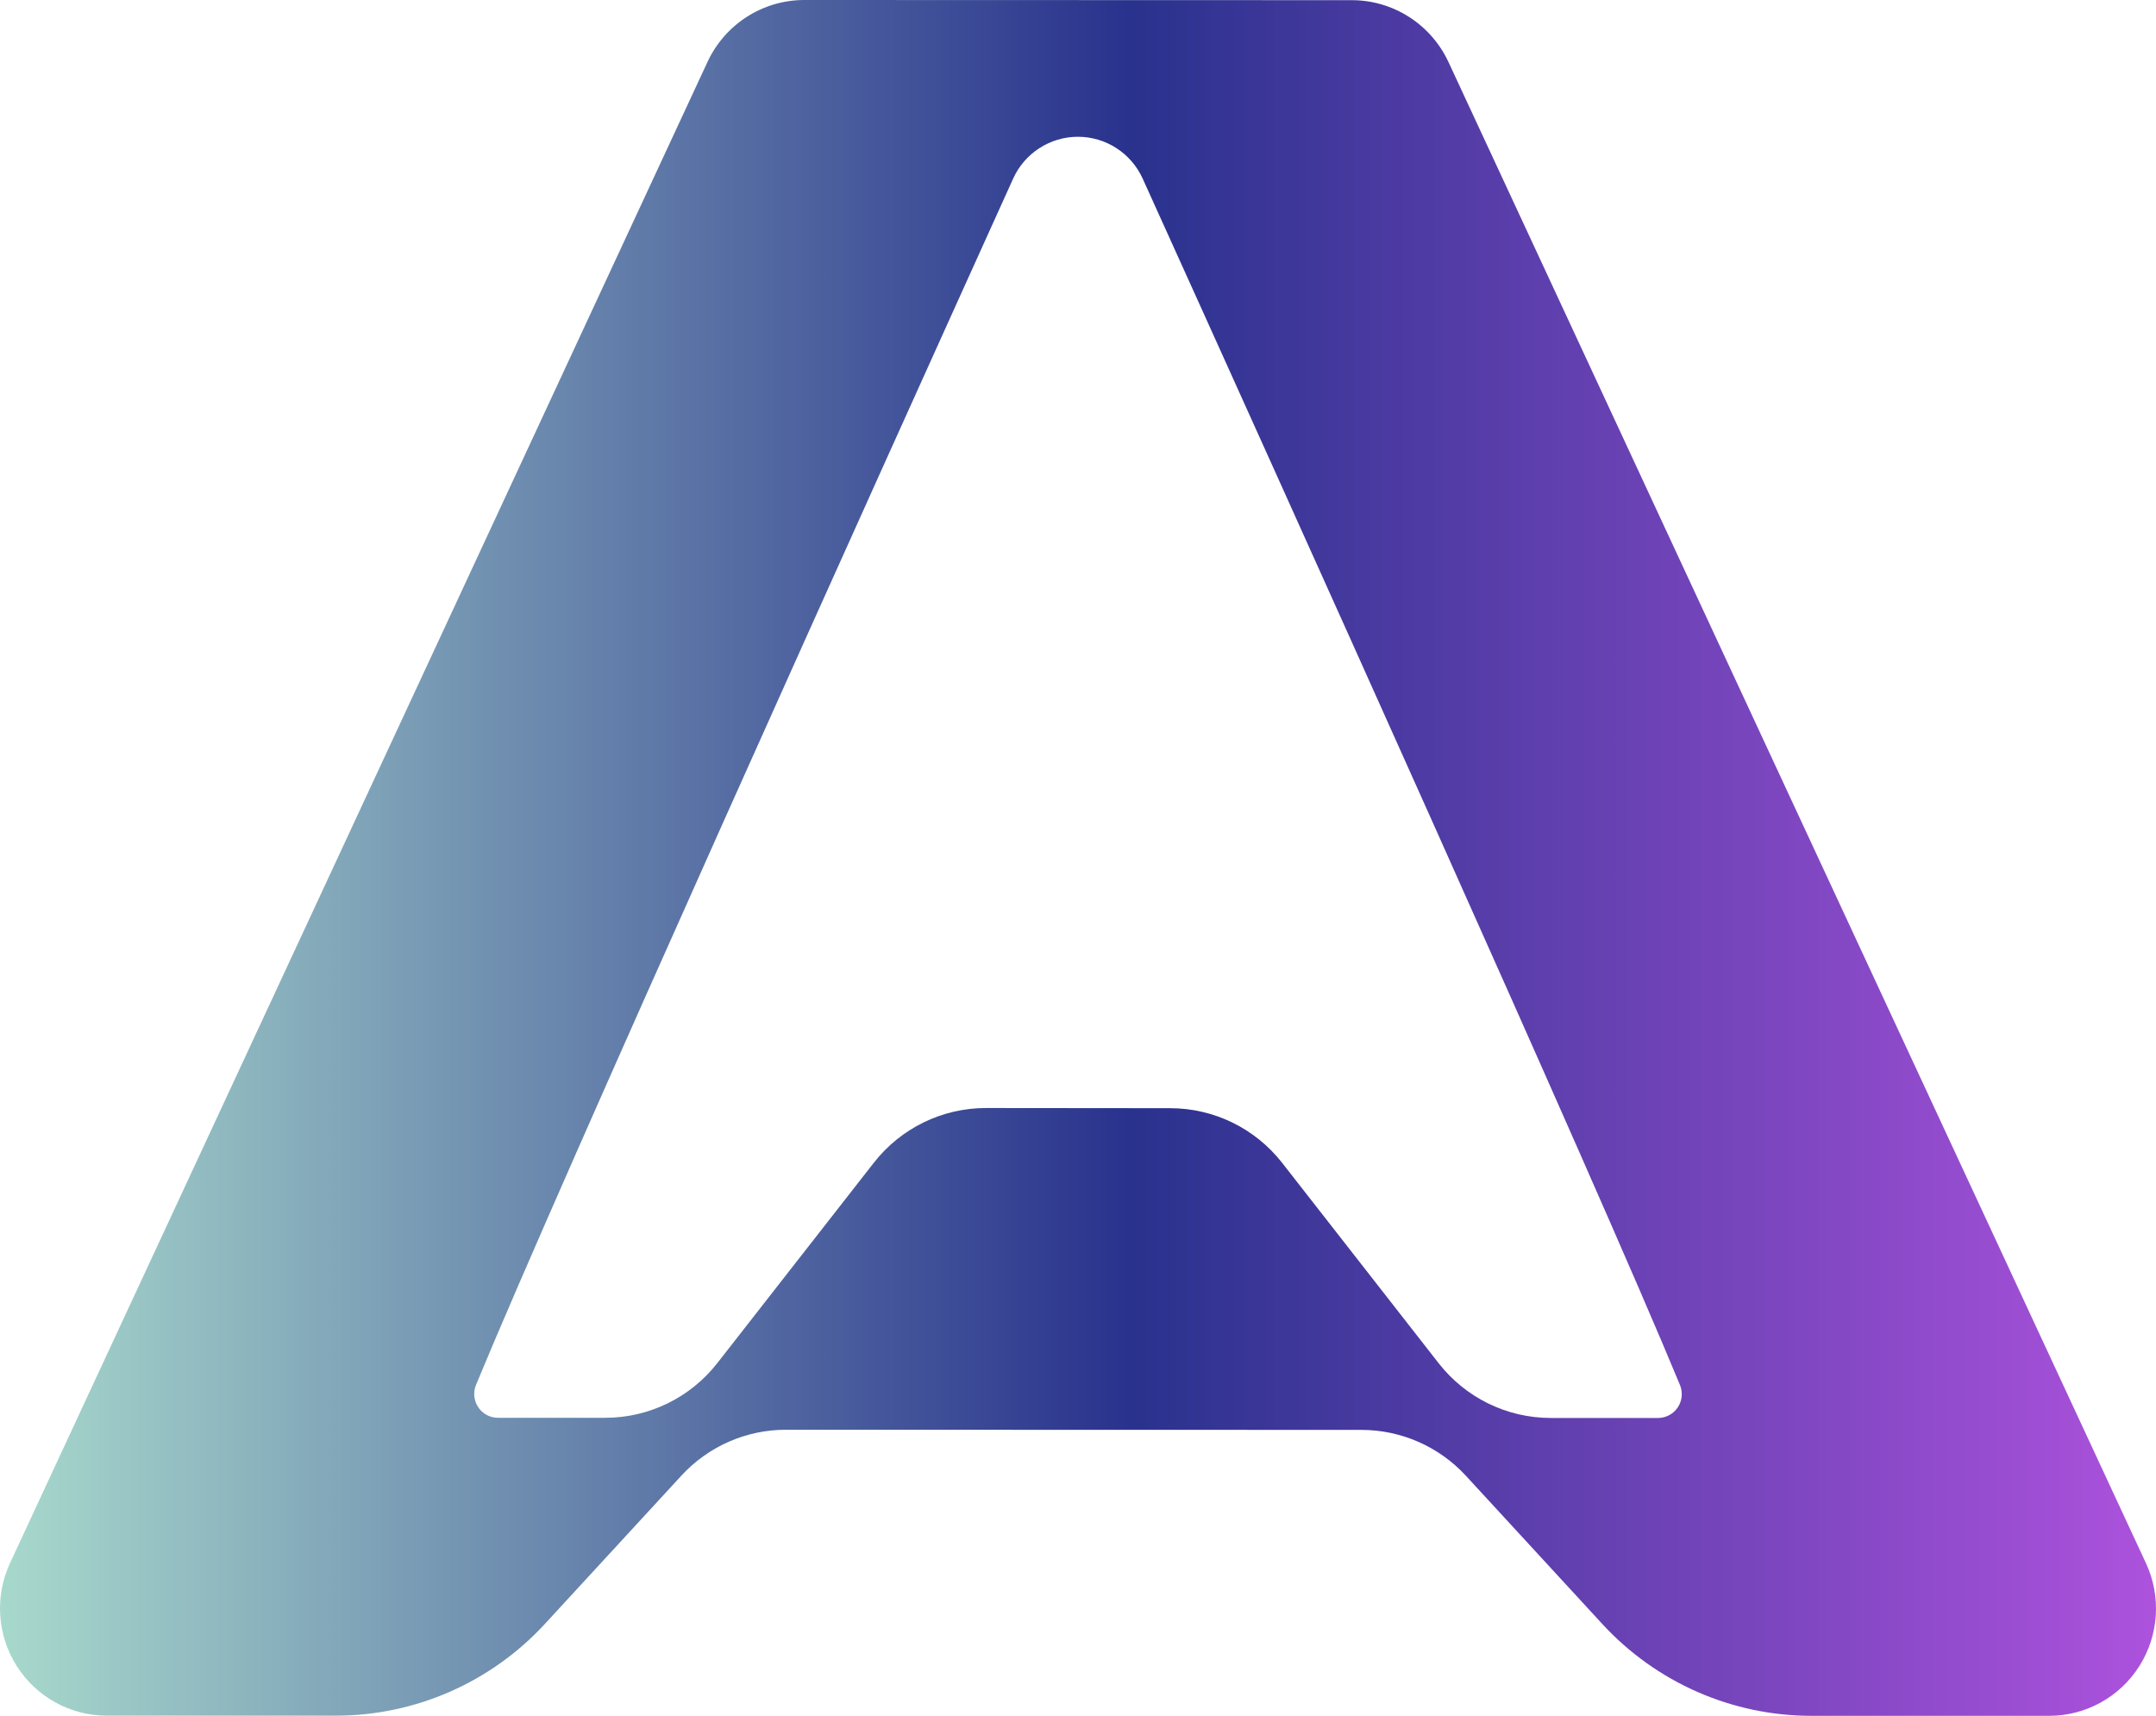 <svg viewBox="0 0 2891 2301" fill="none" xmlns="http://www.w3.org/2000/svg"><path fill-rule="evenodd" clip-rule="evenodd" d="M1078.44 0L1812.56 0.23C1868.18 0.23 1918.76 32.594 1942.28 83.211C2093.95 409.729 2652.38 1611.69 2877.57 2096.38C2898.26 2140.9 2894.87 2192.98 2868.6 2234.43C2842.3 2275.88 2796.75 2301 2747.85 2301C2693.45 2301 2546.9 2301 2428.86 2301C2322.39 2301 2220.8 2256.33 2148.54 2177.83C2087.46 2111.49 2014.81 2032.54 1965.68 1979.12C1929.53 1939.86 1878.71 1917.54 1825.5 1917.54C1692.07 1917.54 1190.11 1917.35 1053.78 1917.35C1000.57 1917.35 949.755 1939.66 913.641 1978.93C864.471 2032.35 791.823 2111.26 730.781 2177.6C658.515 2256.13 556.892 2300.77 450.421 2300.77C336.468 2300.77 196.784 2300.77 143.148 2300.77C94.245 2300.77 48.702 2275.65 22.399 2234.2C-3.866 2192.75 -7.263 2140.71 13.428 2096.15C238.625 1611.46 797.054 409.499 948.725 82.981C972.241 32.364 1022.82 0 1078.44 0ZM2252.79 1857.6C2139.72 1583.89 1716.77 647.092 1532.31 239.702C1516.85 205.42 1482.87 183.41 1445.39 183.41C1407.94 183.41 1373.92 205.42 1358.46 239.702C1174.07 647.053 751.281 1583.66 638.206 1857.37C634.236 1867.23 635.419 1878.43 641.298 1887.24C647.215 1896.06 657.103 1901.32 667.677 1901.32C695.66 1901.32 755.633 1901.32 811.713 1901.32C870.35 1901.32 925.705 1874.28 961.895 1827.92C1020.99 1752.27 1112.61 1634.97 1171.71 1559.31C1207.9 1512.99 1263.25 1485.91 1321.89 1485.91C1380.56 1485.91 1510.44 1486.14 1569.11 1486.14C1627.75 1486.14 1683.1 1513.18 1719.29 1559.5C1778.39 1635.2 1870.01 1752.5 1929.11 1828.15C1965.3 1874.48 2020.65 1901.55 2079.29 1901.55C2135.37 1901.55 2195.34 1901.55 2223.32 1901.55C2233.9 1901.55 2243.78 1896.26 2249.7 1887.44C2255.58 1878.66 2256.76 1867.46 2252.79 1857.6Z" fill="url(#hero-paint0_linear)"></path><defs><linearGradient id="hero-paint0_linear" x1="0" y1="2301" x2="2891" y2="2301" gradientUnits="userSpaceOnUse"><stop stop-color="#A8D9CC"></stop><stop offset="0.524" stop-color="#29328D"></stop><stop offset="1" stop-color="#AD52DD"></stop></linearGradient></defs></svg>